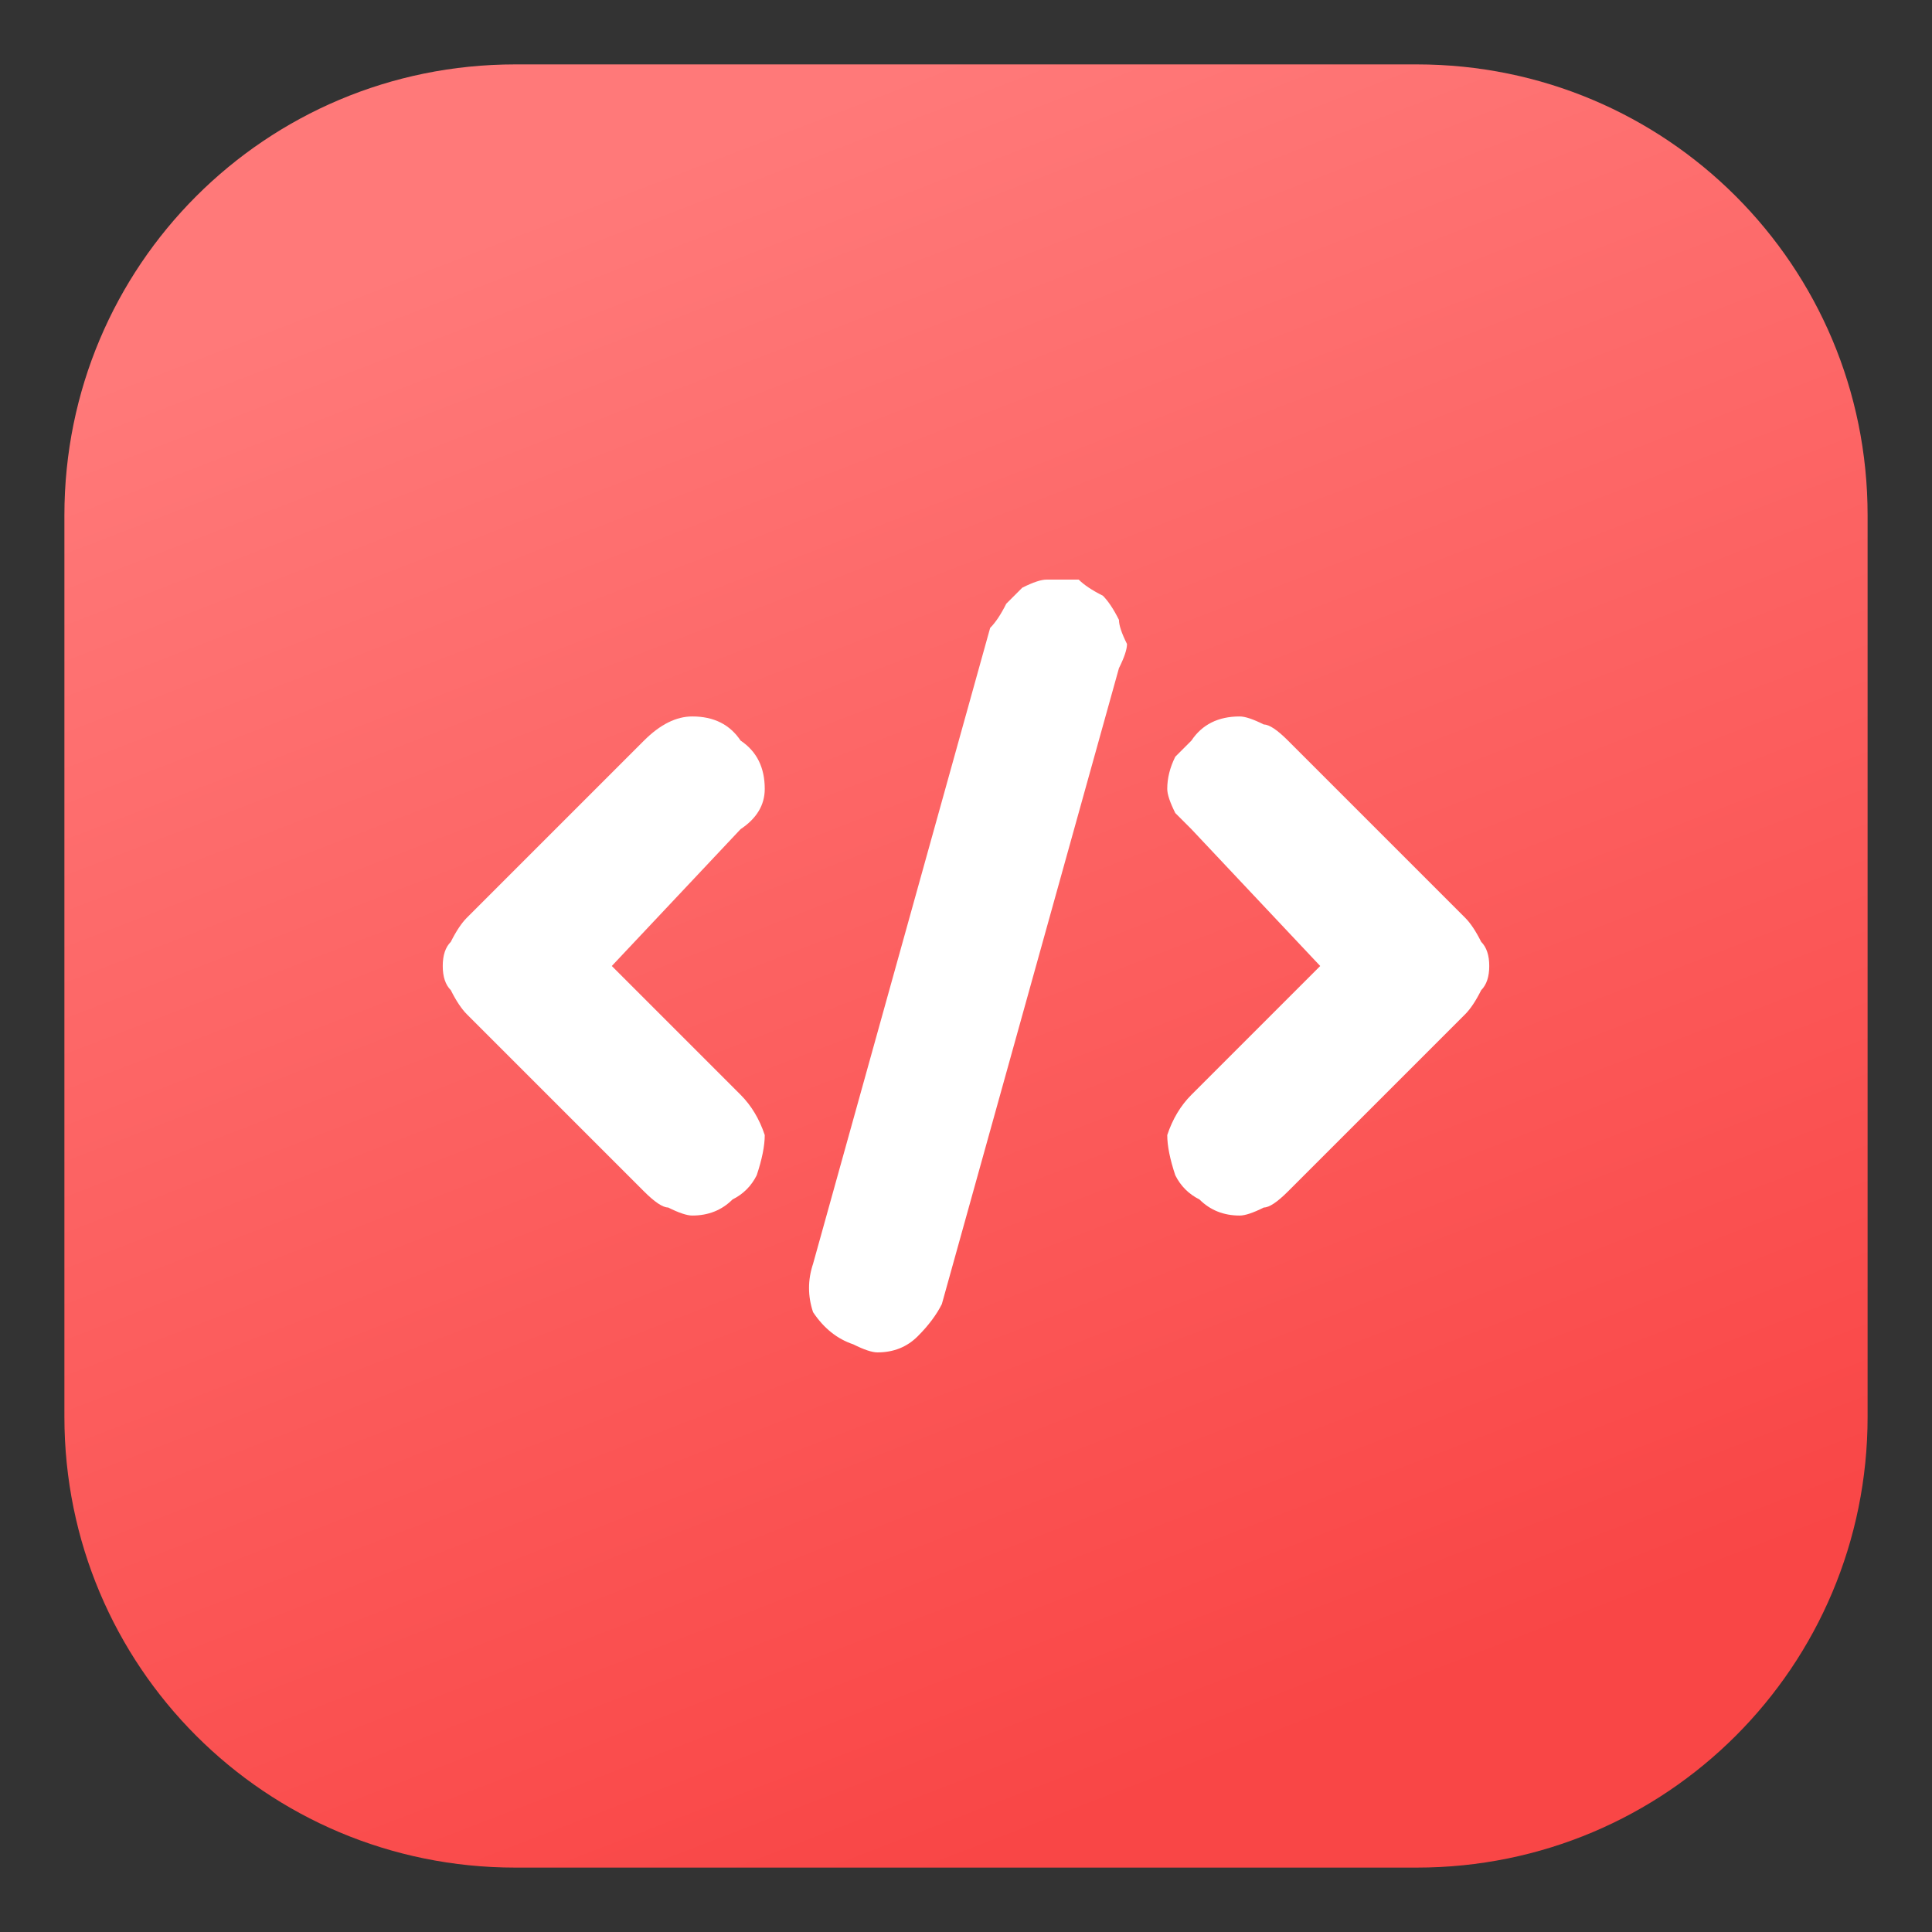 <svg version="1.2" xmlns="http://www.w3.org/2000/svg" viewBox="0 0 24 24" width="24" height="24"><rect x="0" y="0" width="24" height="24" fill="#333333" stroke="none"/><defs><linearGradient id="P" gradientUnits="userSpaceOnUse"/><linearGradient id="g1" x1="4.4" y1="3.5" x2="12" y2="23.2" href="#P"><stop stop-color="#ff7979"/><stop offset="1" stop-color="#f94646"/></linearGradient></defs><style>.a{fill:url(#g1)}.b{fill:#fff}</style><path class="a" d="m17.6 0.8h-11.2c-3.1 0-5.6 2.5-5.6 5.6v11.2c0 3.1 2.5 5.6 5.6 5.6h11.2c3.1 0 5.6-2.5 5.6-5.6v-11.2c0-3.1-2.5-5.6-5.6-5.6z"/><path class="b" d="m8.6 15.1q-0.1 0-0.3-0.1-0.1 0-0.3-0.2l-2.2-2.2q-0.1-0.1-0.2-0.3-0.1-0.1-0.1-0.3 0-0.2 0.1-0.3 0.1-0.2 0.2-0.3l2.2-2.2q0.3-0.3 0.6-0.3 0.4 0 0.6 0.3 0.3 0.2 0.3 0.6 0 0.3-0.3 0.5l-1.6 1.7 1.6 1.6q0.2 0.2 0.3 0.5 0 0.2-0.1 0.5-0.1 0.2-0.3 0.3-0.2 0.2-0.5 0.2z"/><path class="b" d="m15.4 15.1q-0.3 0-0.5-0.2-0.2-0.1-0.3-0.3-0.1-0.3-0.1-0.5 0.1-0.3 0.3-0.5l1.6-1.6-1.6-1.7q-0.1-0.1-0.2-0.2-0.1-0.2-0.1-0.3 0-0.2 0.1-0.4 0.1-0.1 0.2-0.2 0.2-0.3 0.6-0.3 0.1 0 0.3 0.1 0.1 0 0.3 0.2l2.2 2.2q0.1 0.1 0.2 0.3 0.1 0.1 0.1 0.3 0 0.2-0.1 0.3-0.1 0.2-0.2 0.3l-2.2 2.2q-0.2 0.2-0.3 0.2-0.2 0.1-0.3 0.1z"/><path class="b" d="m10.9 16.8q-0.1 0-0.3-0.1-0.3-0.1-0.5-0.4-0.1-0.3 0-0.6l2.2-7.9q0.1-0.1 0.2-0.3 0.1-0.1 0.2-0.2 0.2-0.1 0.3-0.1 0.2 0 0.4 0 0.1 0.1 0.3 0.2 0.1 0.1 0.2 0.3 0 0.1 0.1 0.3 0 0.1-0.1 0.3l-2.2 7.9q-0.1 0.2-0.3 0.4-0.2 0.2-0.5 0.2z"/></svg>